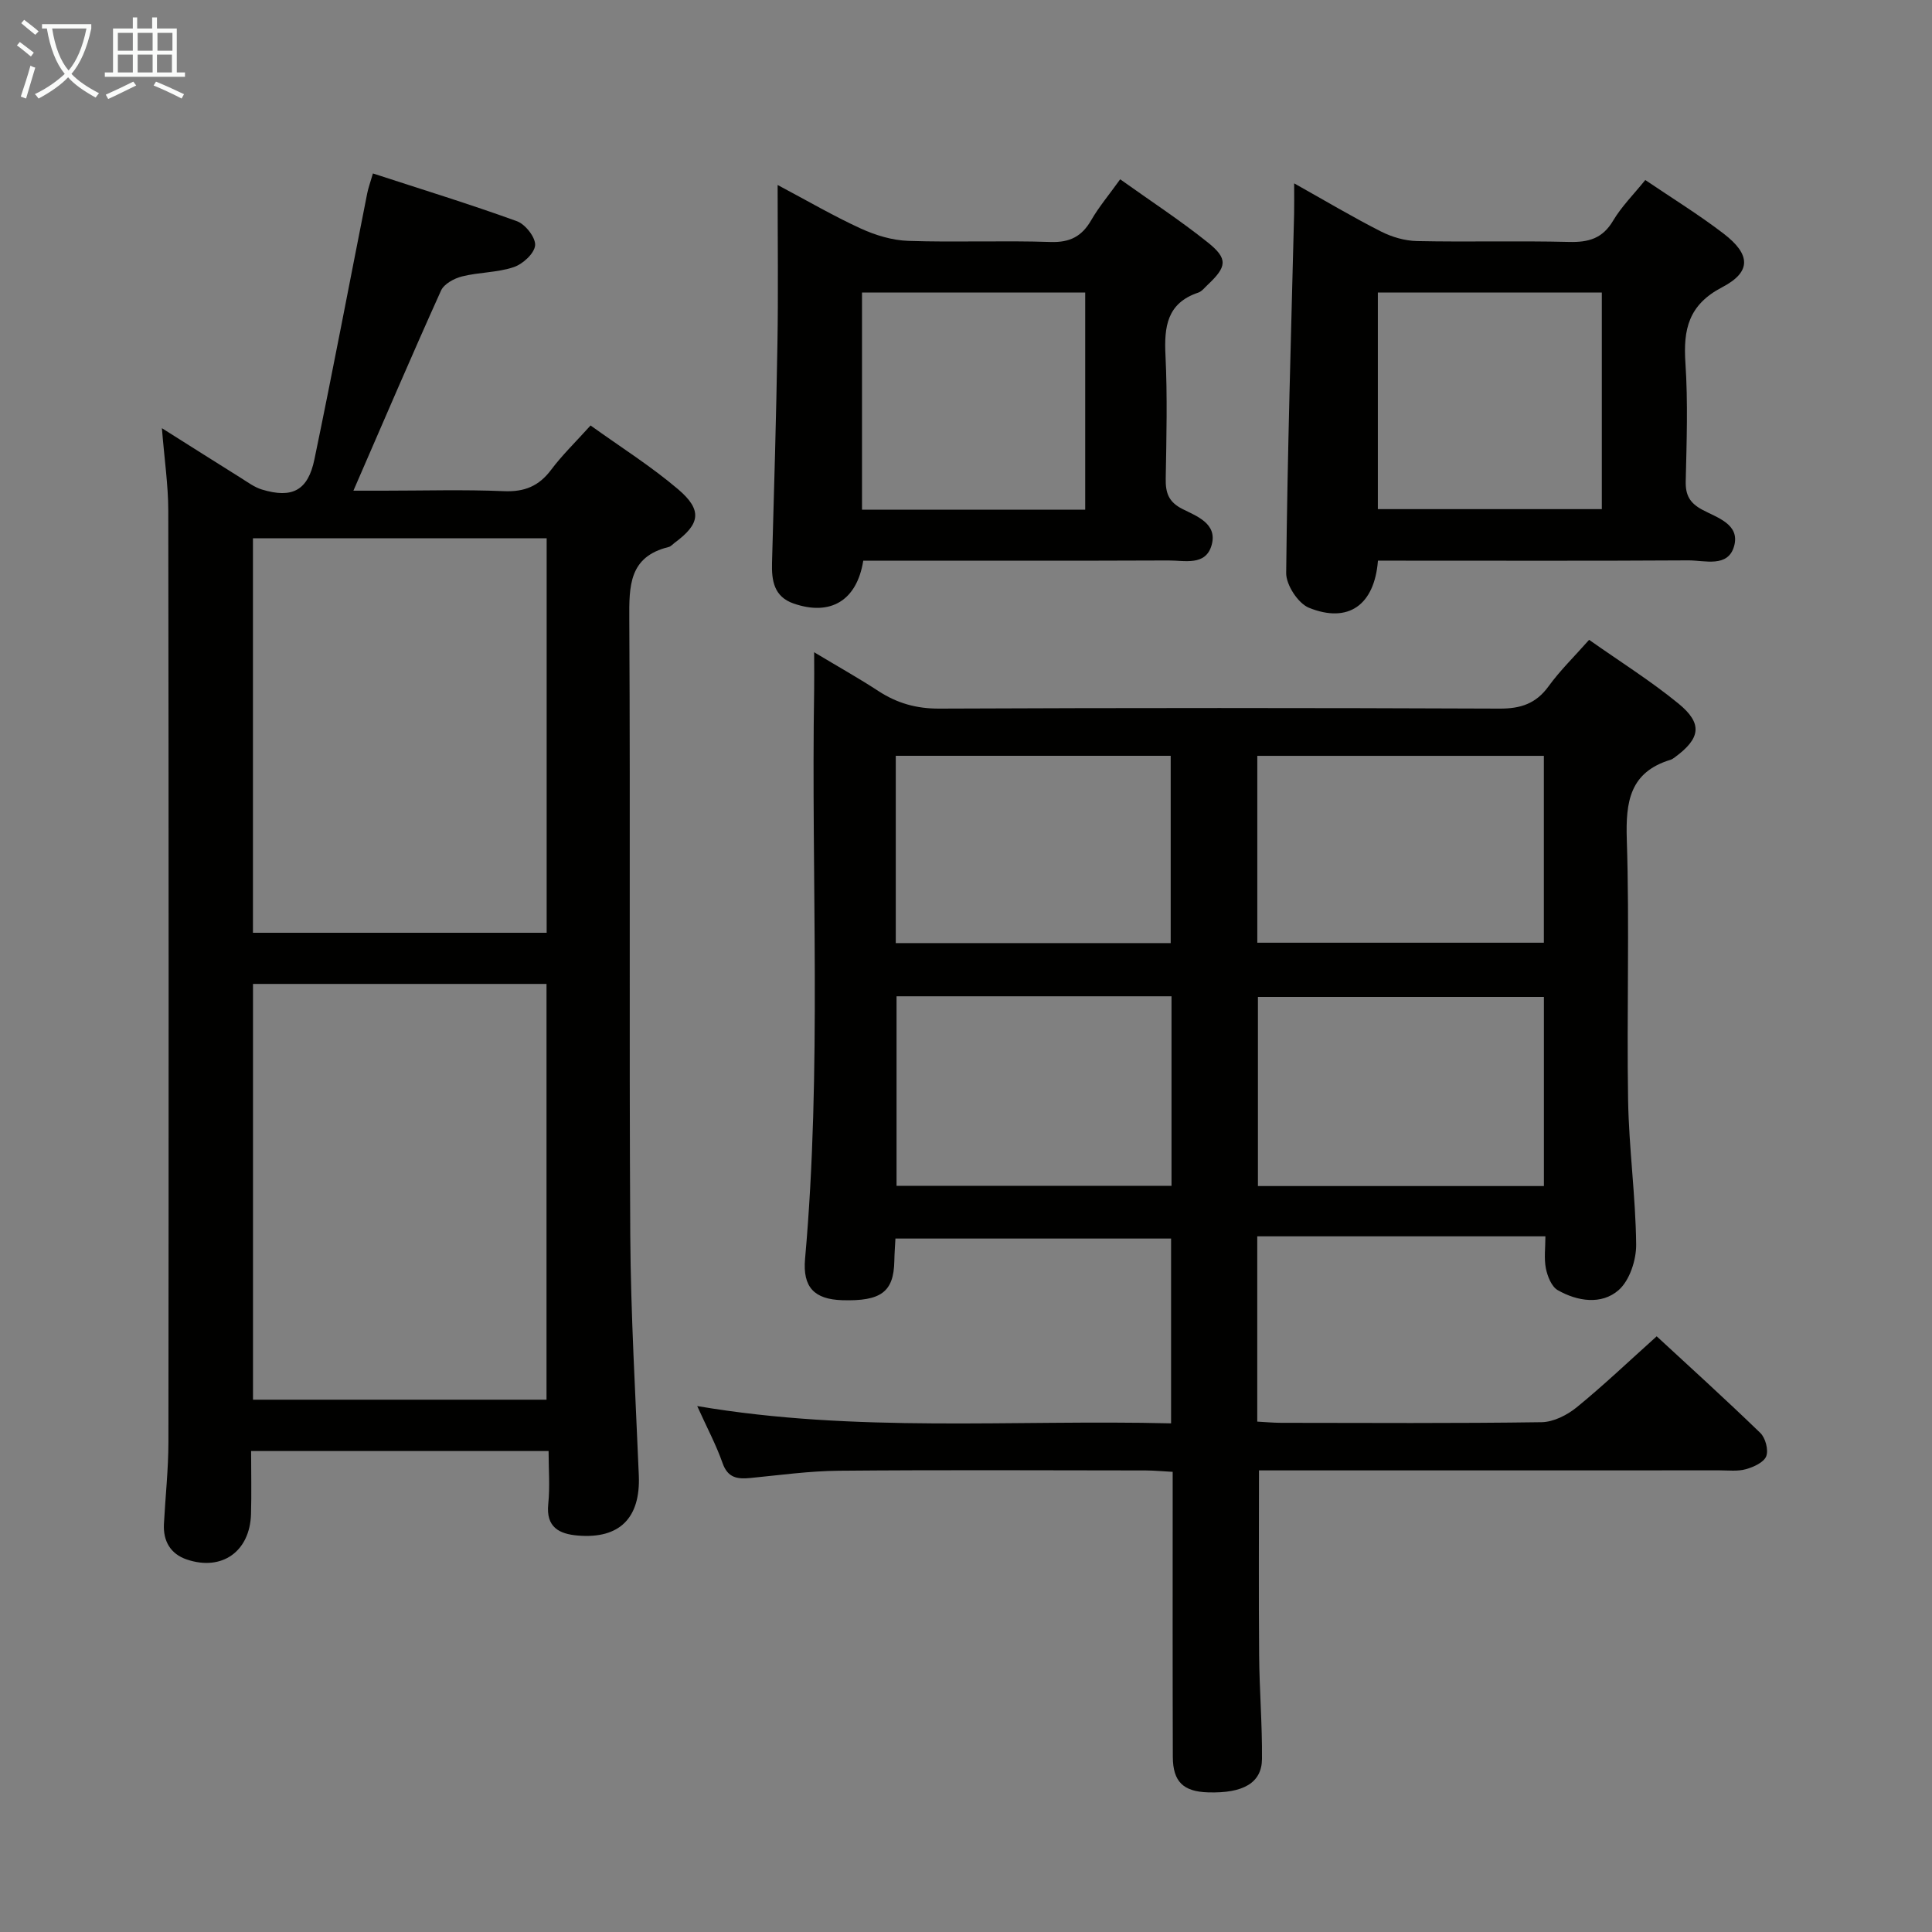 <svg enable-background="new 0 0 400 400" viewBox="0 0 400 400" xmlns="http://www.w3.org/2000/svg"><rect x="0" y="0" width="400" height="400" fill="#808080" stroke="none"/><g fill="#010100"><path d="m329.01 132.47c6.38 4.5 12.73 8.48 18.49 13.19 5.08 4.15 4.59 7.22-.76 11.14-.27.2-.55.4-.86.5-8.43 2.56-9.32 8.64-9.07 16.49.58 17.98-.03 35.99.27 53.98.17 9.96 1.56 19.89 1.67 29.85.04 3.23-1.35 7.5-3.65 9.5-3.53 3.07-8.51 2.32-12.59-.01-1.28-.73-2.12-2.86-2.45-4.49-.41-2.07-.1-4.29-.1-6.65-20.04 0-39.73 0-59.66 0v38.36c1.65.09 3.27.24 4.89.25 18 .02 35.99.13 53.99-.13 2.46-.04 5.28-1.47 7.26-3.08 5.54-4.52 10.73-9.47 16.56-14.7 6.46 5.97 14.07 12.86 21.45 20 1.07 1.03 1.73 3.53 1.23 4.83-.49 1.27-2.61 2.23-4.2 2.68-1.71.48-3.63.24-5.47.24-29.83.01-59.65.01-89.48.01-1.96 0-3.93 0-5.87 0 0 13.13-.08 25.71.03 38.3.06 7.15.65 14.3.59 21.45-.04 4.96-3.9 7.14-11.18 6.91-5.1-.16-7.26-2.2-7.28-7.35-.06-17.66-.03-35.32-.03-52.99 0-1.82 0-3.64 0-6.02-2.04-.11-3.8-.28-5.57-.29-21.16-.02-42.32-.13-63.48.06-6.12.05-12.24.9-18.35 1.5-2.7.26-4.7.02-5.79-3.08-1.31-3.74-3.2-7.27-5.25-11.81 32.91 5.6 65.37 2.78 98.11 3.58 0-13.03 0-25.44 0-38.26-18.83 0-37.71 0-57.07 0-.08 1.49-.2 3.09-.23 4.69-.13 6.35-2.75 8.32-10.8 8.07-5.72-.18-8.21-2.64-7.68-8.57 3.5-39.23 1.24-78.55 1.88-117.82.04-2.15 0-4.29 0-7.76 5.01 3.01 9.25 5.38 13.3 8.03 3.88 2.53 7.87 3.66 12.62 3.64 38.66-.17 77.31-.16 115.97 0 4.39.02 7.56-1.02 10.18-4.64 2.35-3.24 5.24-6.05 8.38-9.6zm-9.36 113.09c0-13.27 0-26.28 0-39.16-20.02 0-39.7 0-59.21 0v39.16zm-59.34-50.38h59.33c0-13.16 0-25.9 0-38.69-19.94 0-39.52 0-59.33 0zm-17.76 11.09c-19.12 0-37.98 0-56.93 0v39.24h56.93c0-13.2 0-26.08 0-39.24zm-57.09-11.01h56.92c0-13.15 0-25.98 0-38.78-19.18 0-37.91 0-56.92 0z"/><path d="m33.52 88.65c6.06 3.82 11.19 7.08 16.35 10.3 1.41.88 2.8 1.93 4.35 2.4 6.27 1.9 9.54.23 10.88-6.26 3.81-18.32 7.29-36.71 10.93-55.07.22-1.11.62-2.18 1.18-4.11 10.14 3.31 20.08 6.36 29.84 9.9 1.73.63 3.88 3.39 3.74 4.99-.15 1.68-2.56 3.89-4.44 4.51-3.4 1.14-7.18 1.04-10.69 1.92-1.63.41-3.73 1.55-4.35 2.93-6.08 13.46-11.88 27.04-18.14 41.43h6.18c8.33 0 16.67-.25 24.98.1 4.27.18 7.24-1.04 9.78-4.43 2.27-3.03 5.02-5.69 8.16-9.17 6.17 4.44 12.5 8.42 18.13 13.21 5.08 4.33 4.56 7.2-.74 11.09-.4.3-.77.75-1.22.86-8.24 2.01-8.19 8.07-8.15 14.96.23 42.48-.05 84.96.2 127.44.1 16.62 1.09 33.23 1.77 49.84.36 8.75-3.94 13.16-12.62 12.43-3.85-.32-6.63-1.71-6.13-6.53.37-3.57.07-7.21.07-10.97-20.83 0-40.92 0-61.59 0 0 4.5.1 8.79-.02 13.06-.23 7.73-6.01 11.85-13.28 9.4-3.38-1.14-4.94-3.8-4.75-7.37.3-5.64.92-11.28.93-16.92.06-64.3.06-128.6-.03-192.9-.01-5.28-.8-10.54-1.32-17.04zm79.63 201.14c0-28.95 0-57.48 0-86.08-20.54 0-40.64 0-60.77 0v86.08zm-60.78-178.34v81.67h60.81c0-27.53 0-54.58 0-81.67-20.5 0-40.58 0-60.81 0z"/><path d="m285.29 116.07c-.72 9.24-6.17 13.05-14.29 9.76-2.24-.91-4.73-4.72-4.71-7.18.26-24.78 1.02-49.56 1.64-74.33.04-1.8.01-3.6.01-6.36 6.44 3.61 12.1 6.98 17.96 9.96 2.26 1.15 4.96 1.94 7.48 1.99 10.49.22 21-.08 31.49.18 4.03.1 6.92-.71 9.1-4.39 1.76-2.96 4.28-5.47 6.67-8.43 5.53 3.75 11.07 7.16 16.2 11.09 5.62 4.3 5.82 7.92-.27 11.1-7 3.65-8.09 8.74-7.62 15.72.54 8.13.25 16.32.06 24.49-.06 2.86.85 4.47 3.4 5.85 3.06 1.65 7.86 2.99 6.63 7.51-1.25 4.58-6.09 2.97-9.5 2.99-19.5.12-38.99.06-58.49.06-1.82-.01-3.64-.01-5.76-.01zm46.35-55.5c-15.66 0-31.03 0-46.37 0v44.84h46.37c0-15.16 0-29.93 0-44.84z"/><path d="m231.92 37.12c6.36 4.54 12.47 8.53 18.15 13.08 4.22 3.38 3.96 5.02-.07 8.8-.61.57-1.18 1.34-1.91 1.58-6.5 2.18-7.08 7.08-6.79 13.01.41 8.47.2 16.98.05 25.47-.05 2.94.55 4.86 3.48 6.33 2.93 1.48 7.24 3.01 6.04 7.41-1.21 4.45-5.63 3.22-8.94 3.24-19.31.08-38.63.04-57.94.04-1.79 0-3.58 0-5.26 0-1.33 8.3-6.8 11.5-14.4 8.88-4.09-1.41-4.6-4.74-4.49-8.48.43-15.12.87-30.24 1.12-45.37.18-10.62.04-21.24.04-32.81 6.2 3.29 11.59 6.44 17.23 9.02 3.04 1.39 6.51 2.44 9.82 2.55 9.81.33 19.65-.1 29.46.23 4.03.13 6.5-1.17 8.44-4.56 1.57-2.71 3.62-5.14 5.97-8.42zm-7.24 23.45c-15.69 0-30.91 0-46.21 0v44.95h46.21c0-15.07 0-29.83 0-44.95z"/></g><path d="m6.4 11.7c-1-.8-1.9-1.6-2.9-2.3l.6-.7c.9.7 1.9 1.4 2.9 2.2zm-2.1 8.3c.7-2.1 1.4-4.2 2-6.4.2.1.6.3 1 .4-.7 2.3-1.3 4.4-1.9 6.4zm3-12.8c-1.1-.9-2.1-1.7-2.9-2.4l.6-.7c1 .8 2 1.5 3 2.4zm1.4-1.3v-.9h10.2v.9c-.9 4.2-2.3 7.3-4.1 9.4 1.3 1.4 3.2 2.7 5.7 4-.2.2-.4.5-.7.9-2.5-1.4-4.4-2.7-5.7-4.2-1.4 1.5-3.5 3-6.1 4.4 0 0 0 0-.1-.1-.3-.4-.5-.7-.7-.8 2.7-1.3 4.7-2.8 6.2-4.2-1.8-2.2-3-5.3-3.7-9.4zm9.2 0h-7.1c.6 3.8 1.7 6.7 3.4 8.7 1.7-2 2.9-4.8 3.7-8.7z" fill="#fafbfa"/><path d="m31.6 3.6h.9v2.3h4.1v9.1h1.7v.9h-16.6v-.9h1.7v-9.1h4.1v-2.3h.9v2.3h3.1v-2.3zm-4 13.3.6.8c-1.9.9-3.8 1.9-5.8 2.8-.2-.3-.3-.6-.5-.9 2-.9 3.9-1.8 5.7-2.7zm-3.2-10.1v3.7h3.1v-3.7zm0 4.5v3.7h3.1v-3.7zm4.1-4.5v3.7h3.1v-3.7zm0 4.5v3.7h3.1v-3.7zm9.1 9.1c-2.1-1.1-4.1-2-5.8-2.7l.5-.8c2.2.9 4.1 1.8 5.8 2.6zm-1.9-13.6h-3.1v3.7h3.1zm-3.2 4.5v3.7h3.1v-3.7z" fill="#fafbfa"/></svg>